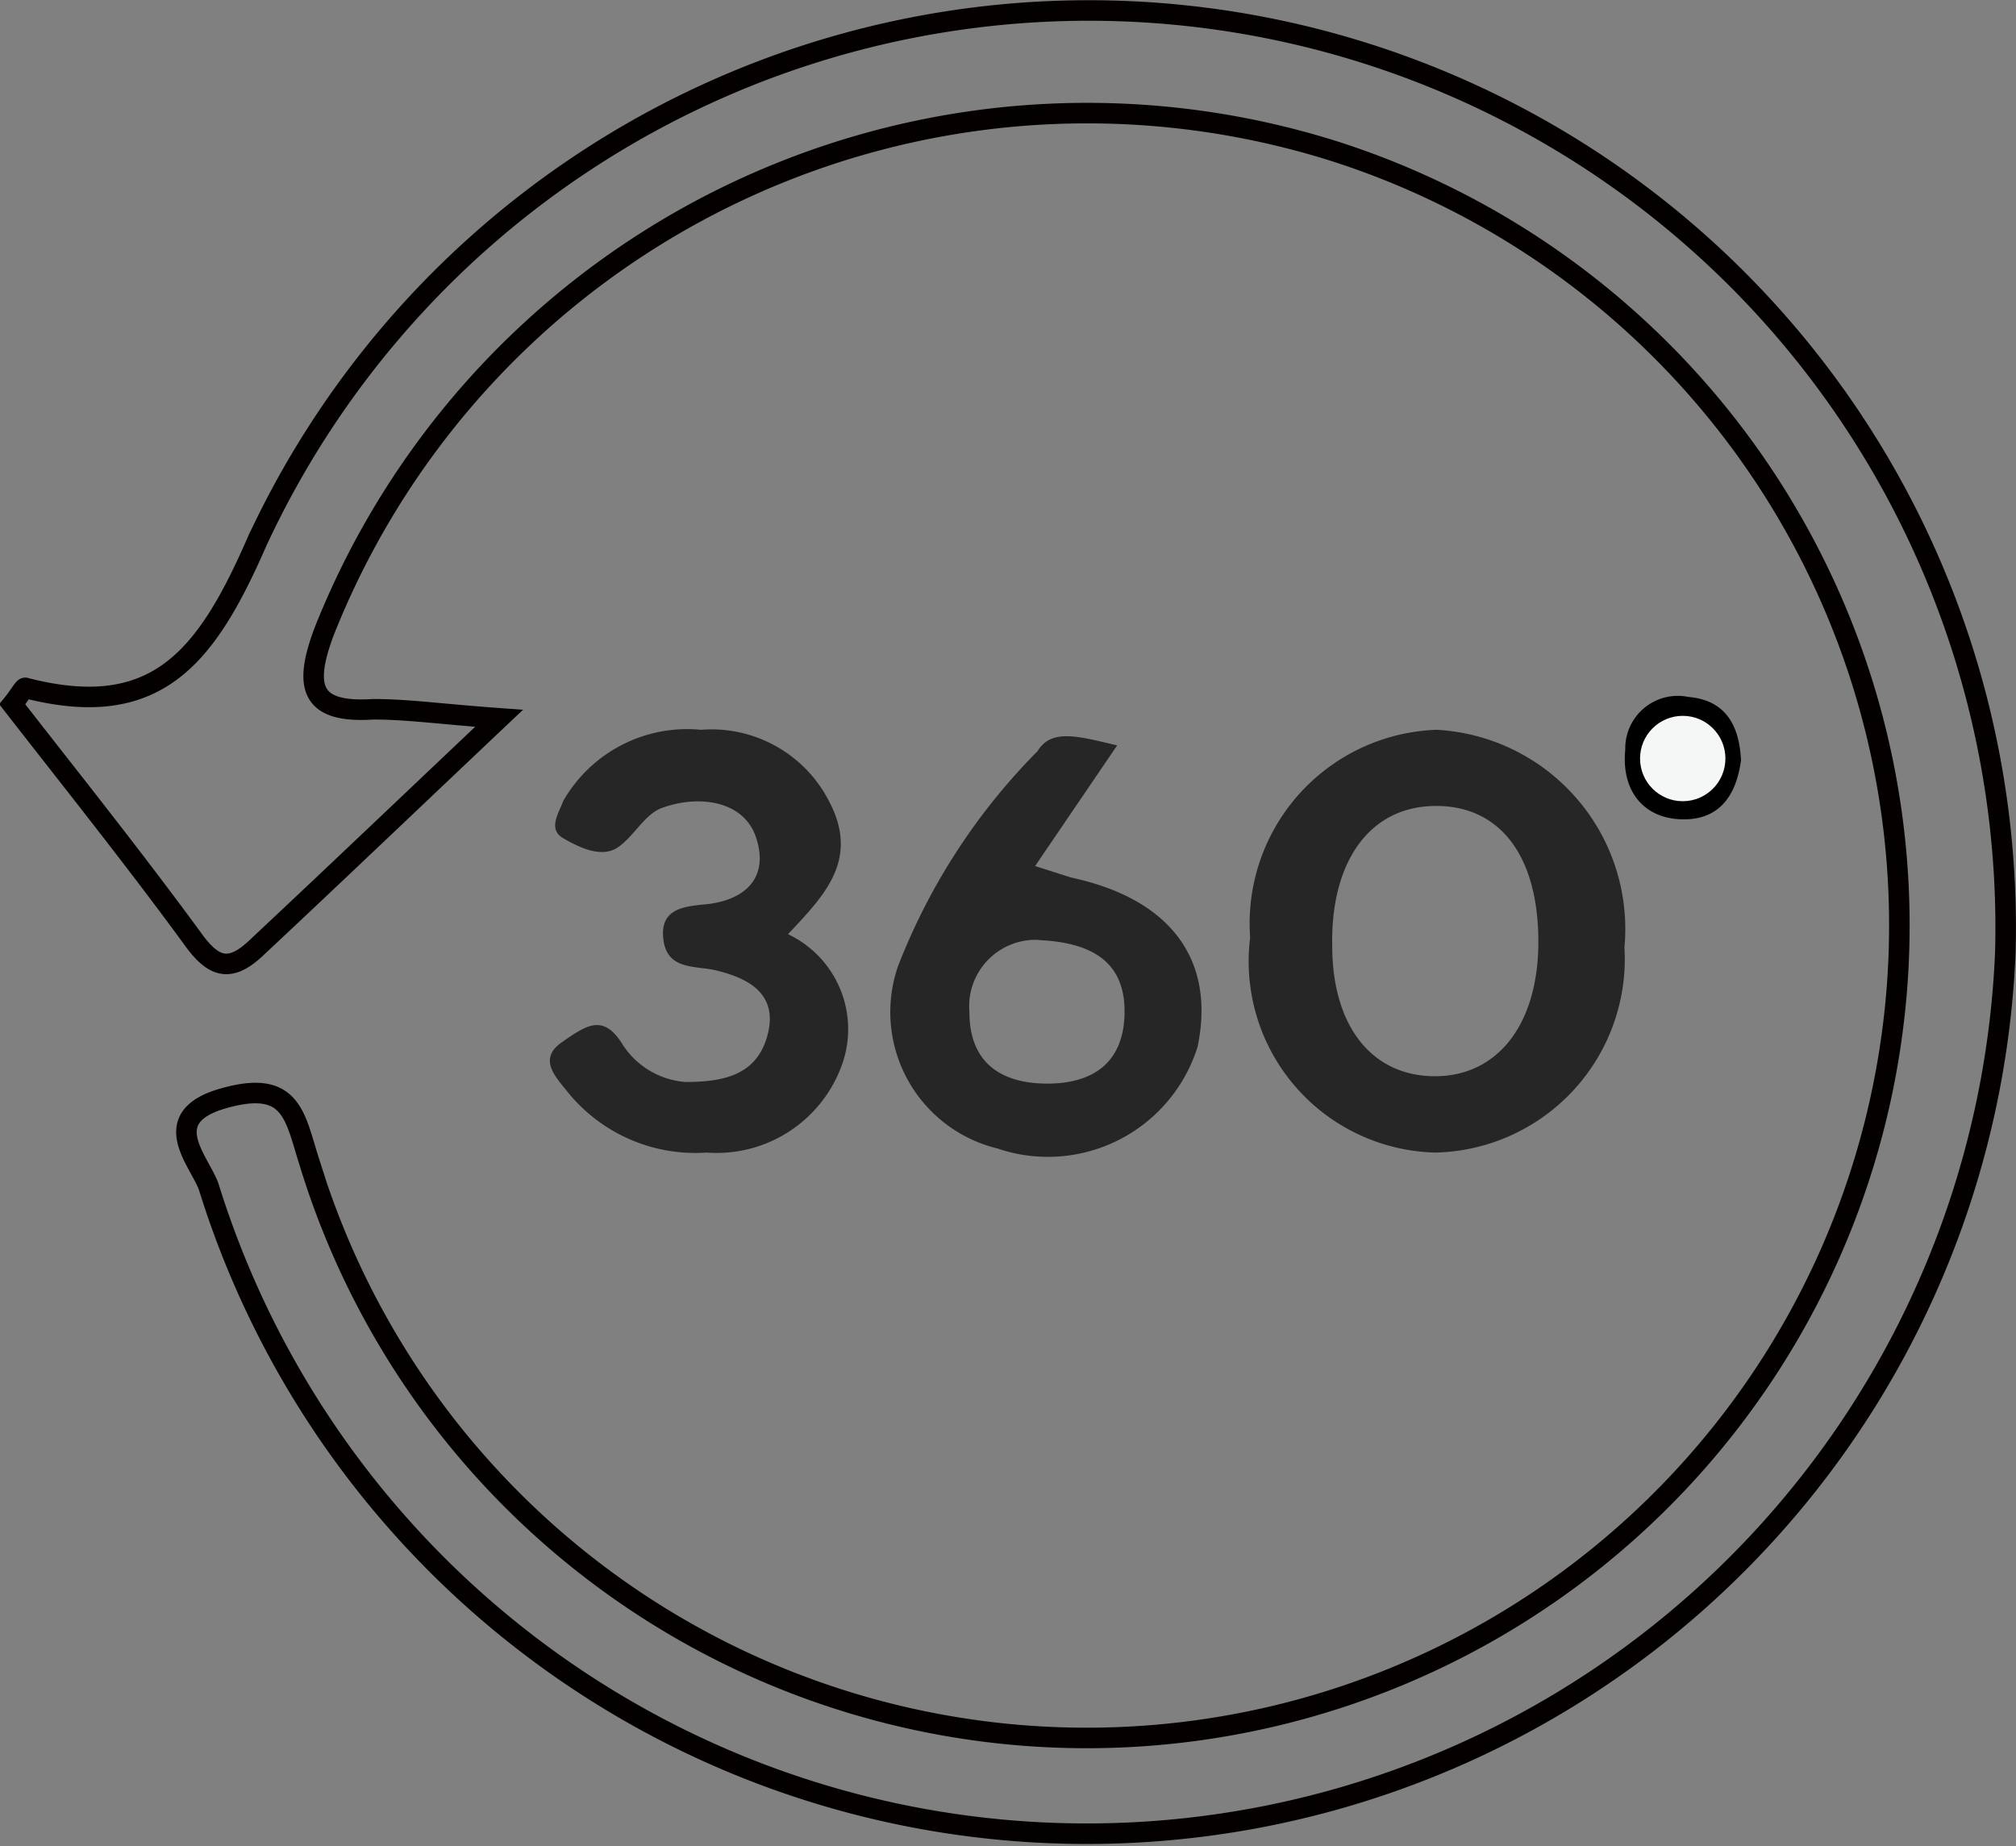 <svg id="图层_1" data-name="图层 1" xmlns="http://www.w3.org/2000/svg" viewBox="0 0 24.56 22.49"><rect x="0" y="0" width="24.56" height="22.49" fill="#808080" stroke="none"/><defs><style>.cls-1{fill:none;stroke:#040000;stroke-miterlimit:10;stroke-width:0.25px;}.cls-2{opacity:0.7;}.cls-3{fill:#f5f7f7;}</style></defs><title>virtual</title><path class="cls-1" d="M422.47,324.78c-1.11,1.05-2,1.9-2.94,2.78-.31.3-.51.28-.76-.05-.73-1-1.49-1.95-2.23-2.9.09-.11.14-.21.16-.2,1.59.41,2.2-.36,2.82-1.78a11.17,11.17,0,0,1,21.3,5,11.2,11.2,0,0,1-21.88,2.88c-.09-.31-.67-.86.17-1.1s.87.22,1.05.78a9.9,9.9,0,1,0,12.48-12.32,10,10,0,0,0-12.3,5.85c-.26.69-.16,1,.6.95C421.36,324.67,421.77,324.73,422.47,324.78Z" transform="translate(-416.39 -316.03)"/><path class="cls-2" d="M433.88,330.07a2.33,2.33,0,0,1-2.26-2.62,2.36,2.36,0,0,1,2.27-2.53,2.43,2.43,0,0,1,2.29,2.65A2.36,2.36,0,0,1,433.88,330.07Zm-1.26-2.52c0,1,.5,1.6,1.27,1.59s1.27-.67,1.24-1.73-.55-1.6-1.32-1.56S432.6,326.57,432.62,327.55Z" transform="translate(-416.39 -316.03)"/><path class="cls-2" d="M430,325.11l-1,1.47.44.14c1.21.26,1.76,1,1.54,2.06a1.91,1.91,0,0,1-2.44,1.24,1.71,1.71,0,0,1-1.21-2.22,7.64,7.64,0,0,1,1.7-2.62C429.2,324.9,429.53,325,430,325.11Zm-.94,2.37a.81.81,0,0,0-.86.88c0,.62.39.87.95.87s.94-.26.94-.88S429.67,327.5,429,327.48Z" transform="translate(-416.39 -316.03)"/><path class="cls-2" d="M425,330.07a2,2,0,0,1-1.68-.72c-.14-.18-.39-.41-.09-.62s.5-.35.73,0a1,1,0,0,0,.78.48c.46,0,.87-.08,1-.57s-.21-.69-.63-.79c-.26-.06-.6,0-.64-.39s.3-.39.57-.42c.48-.07.71-.36.56-.81s-.7-.52-1.14-.36c-.21.07-.34.34-.54.48s-.48,0-.67-.11-.05-.31,0-.45a1.74,1.74,0,0,1,1.68-.87,1.61,1.61,0,0,1,1.56.87c.38.72-.07,1.16-.5,1.62a1.28,1.28,0,0,1,.65,1.61A1.62,1.62,0,0,1,425,330.07Z" transform="translate(-416.39 -316.03)"/><path d="M437.6,325.29c-.06.45-.28.74-.74.72s-.72-.36-.67-.85a.64.64,0,0,1,.77-.64C437.43,324.56,437.58,324.89,437.6,325.29Z" transform="translate(-416.39 -316.03)"/><circle class="cls-3" cx="20.5" cy="9.24" r="0.52"/></svg>